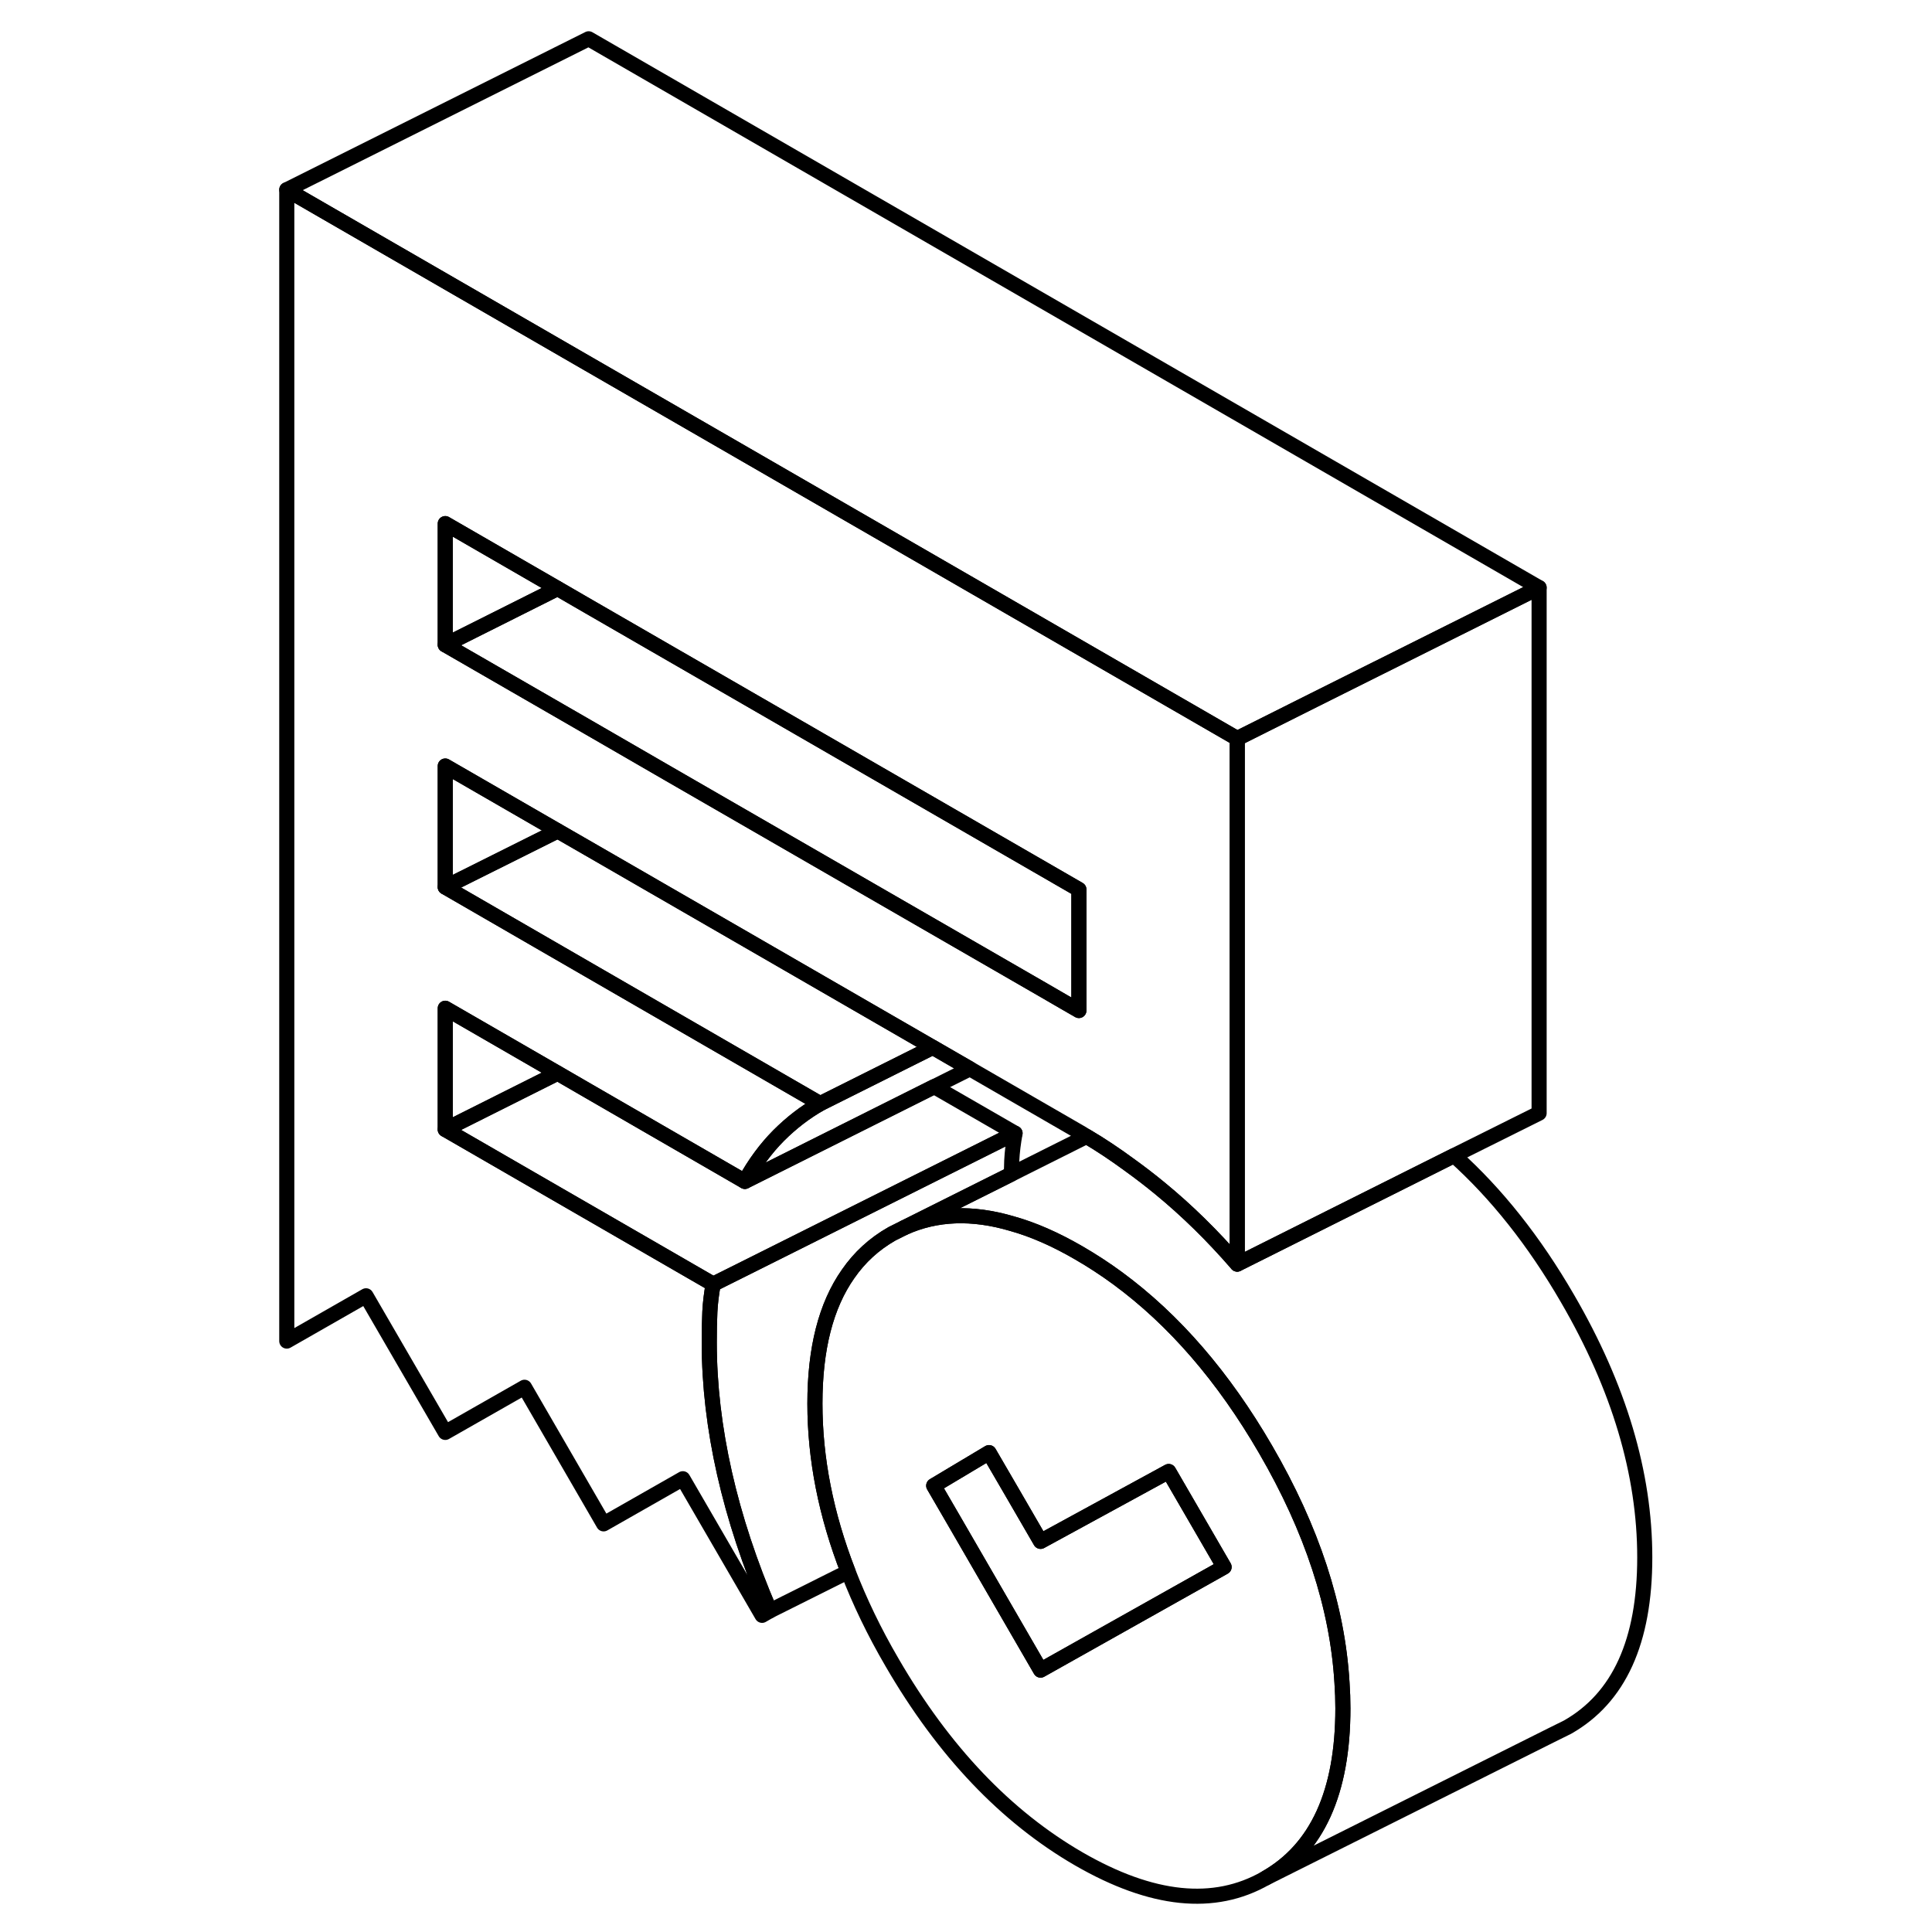 <svg width="48" height="48" viewBox="0 0 94 128" fill="none" xmlns="http://www.w3.org/2000/svg" stroke-width="1px"
     stroke-linecap="round" stroke-linejoin="round">
    <path d="M71.91 111.48C71.61 106.46 69.92 101.31 66.85 96.03C64.06 91.22 60.79 87.44 57.05 84.69C56.22 84.08 55.36 83.52 54.48 83.01C52.93 82.11 51.45 81.46 50.05 81.07C47.41 80.29 45.02 80.38 42.9 81.34L42.1 81.74C40.92 82.41 39.95 83.3 39.19 84.4C37.72 86.49 36.99 89.35 36.99 92.99C36.99 96.63 37.72 100.35 39.19 104.13C39.96 106.12 40.92 108.12 42.1 110.14C45.51 116.02 49.64 120.36 54.48 123.16C59.32 125.95 63.44 126.38 66.85 124.43C70.27 122.49 71.97 118.74 71.97 113.18C71.97 112.61 71.95 112.05 71.91 111.48ZM51.94 110.65L46.15 100.65L44.86 98.43L48.53 96.24L49.98 98.74L51.94 102.12L60.43 97.49L64.1 103.82L51.94 110.65Z" stroke="currentColor" stroke-linejoin="round"/>
    <path d="M64.1 103.82L51.94 110.65L46.15 100.65L44.86 98.43L48.52 96.24L49.98 98.74L51.94 102.12L60.43 97.49L64.1 103.82Z" stroke="currentColor" stroke-linejoin="round"/>
    <path d="M32.5 30.18L22 24.12L2 12.57V88.85L7.25 85.85L12.5 94.9L17.75 91.91L22.99 100.96L28.24 97.97L33.49 107.02L34.01 106.72C32.67 103.61 31.67 100.57 31 97.61C30.33 94.64 29.99 91.76 29.99 88.95C29.99 88.21 30 87.53 30.03 86.91C30.06 86.3 30.14 85.68 30.25 85.08L12.5 74.83V66.8L19.95 71.1L22 72.29L32.35 78.27C32.99 77.1 33.74 76.09 34.58 75.24C35.43 74.39 36.35 73.68 37.34 73.12L27.4 67.38L22 64.26L12.5 58.77V50.75L19.95 55.05L22 56.23L32.5 62.29L44.8 69.39L47.26 70.81L54.48 74.98C54.65 75.08 54.82 75.18 54.99 75.29C55.94 75.85 56.88 76.48 57.82 77.17C58.5 77.66 59.18 78.18 59.86 78.74C61.64 80.2 63.34 81.87 64.97 83.75V48.93L32.5 30.18ZM54.48 66.95L53.56 66.42L52.25 65.66L27.4 51.32L22 48.2L12.5 42.72V34.69L19.95 38.99L22 40.18L32.5 46.24L54.48 58.93V66.95Z" stroke="currentColor" stroke-linejoin="round"/>
    <path d="M19.94 38.99L12.5 42.72V34.69L19.94 38.99Z" stroke="currentColor" stroke-linejoin="round"/>
    <path d="M54.48 58.93V66.95L53.56 66.42L52.25 65.66L27.39 51.32L22 48.2L12.5 42.72L19.94 38.99L22 40.18L32.5 46.24L54.48 58.93Z" stroke="currentColor" stroke-linejoin="round"/>
    <path d="M84.97 38.93V73.75L79.33 76.56L64.97 83.75V48.93L70.06 46.38L84.97 38.93Z" stroke="currentColor" stroke-linejoin="round"/>
    <path d="M84.97 38.93L70.06 46.38L64.97 48.93L32.5 30.18L22 24.12L2 12.57L22 2.57L84.97 38.93Z" stroke="currentColor" stroke-linejoin="round"/>
    <path d="M50.25 75.08C50.14 75.68 50.06 76.3 50.03 76.91C50.03 77.19 50.01 77.49 50 77.79L42.1 81.74C40.92 82.41 39.95 83.3 39.19 84.4C37.72 86.49 36.99 89.35 36.99 92.99C36.99 96.63 37.72 100.35 39.19 104.13L34.01 106.72C32.67 103.61 31.67 100.57 31 97.61C30.33 94.64 29.99 91.76 29.99 88.95C29.99 88.21 30 87.53 30.03 86.91C30.06 86.3 30.14 85.68 30.25 85.08L32.08 84.17L50.25 75.08Z" stroke="currentColor" stroke-linejoin="round"/>
    <path d="M91.97 103.18C91.97 108.74 90.27 112.49 86.85 114.43L85.78 114.96L66.85 124.43C70.27 122.49 71.97 118.74 71.97 113.18C71.97 112.61 71.95 112.05 71.91 111.48C71.61 106.46 69.92 101.31 66.85 96.03C64.06 91.22 60.79 87.44 57.05 84.69C56.22 84.08 55.36 83.52 54.48 83.01C52.93 82.11 51.45 81.46 50.05 81.07C47.41 80.29 45.02 80.38 42.9 81.34L50 77.79L54.99 75.29C55.94 75.85 56.88 76.48 57.82 77.17C58.5 77.66 59.18 78.18 59.86 78.74C61.64 80.2 63.34 81.87 64.97 83.75L79.34 76.56C82.14 79.07 84.65 82.23 86.85 86.03C90.27 91.91 91.97 97.63 91.97 103.18Z" stroke="currentColor" stroke-linejoin="round"/>
    <path d="M19.95 55.05L12.5 58.77V50.75L19.95 55.05Z" stroke="currentColor" stroke-linejoin="round"/>
    <path d="M44.79 69.39L37.33 73.12L27.4 67.38L22 64.26L12.5 58.77L19.95 55.05L22 56.23L32.5 62.29L44.79 69.39Z" stroke="currentColor" stroke-linejoin="round"/>
    <path d="M19.94 71.1L12.5 74.83V66.8L19.94 71.1Z" stroke="currentColor" stroke-linejoin="round"/>
    <path d="M50.25 75.08L32.07 84.17L30.25 85.08L12.5 74.83L19.94 71.1L22 72.29L32.35 78.27L44.89 71.99L50.25 75.08Z" stroke="currentColor" stroke-linejoin="round"/>
    <path d="M47.26 70.81L44.9 71.99L32.35 78.27C32.99 77.1 33.74 76.09 34.58 75.24C35.43 74.39 36.35 73.68 37.34 73.12L44.8 69.39L47.26 70.81Z" stroke="currentColor" stroke-linejoin="round"/>
</svg>